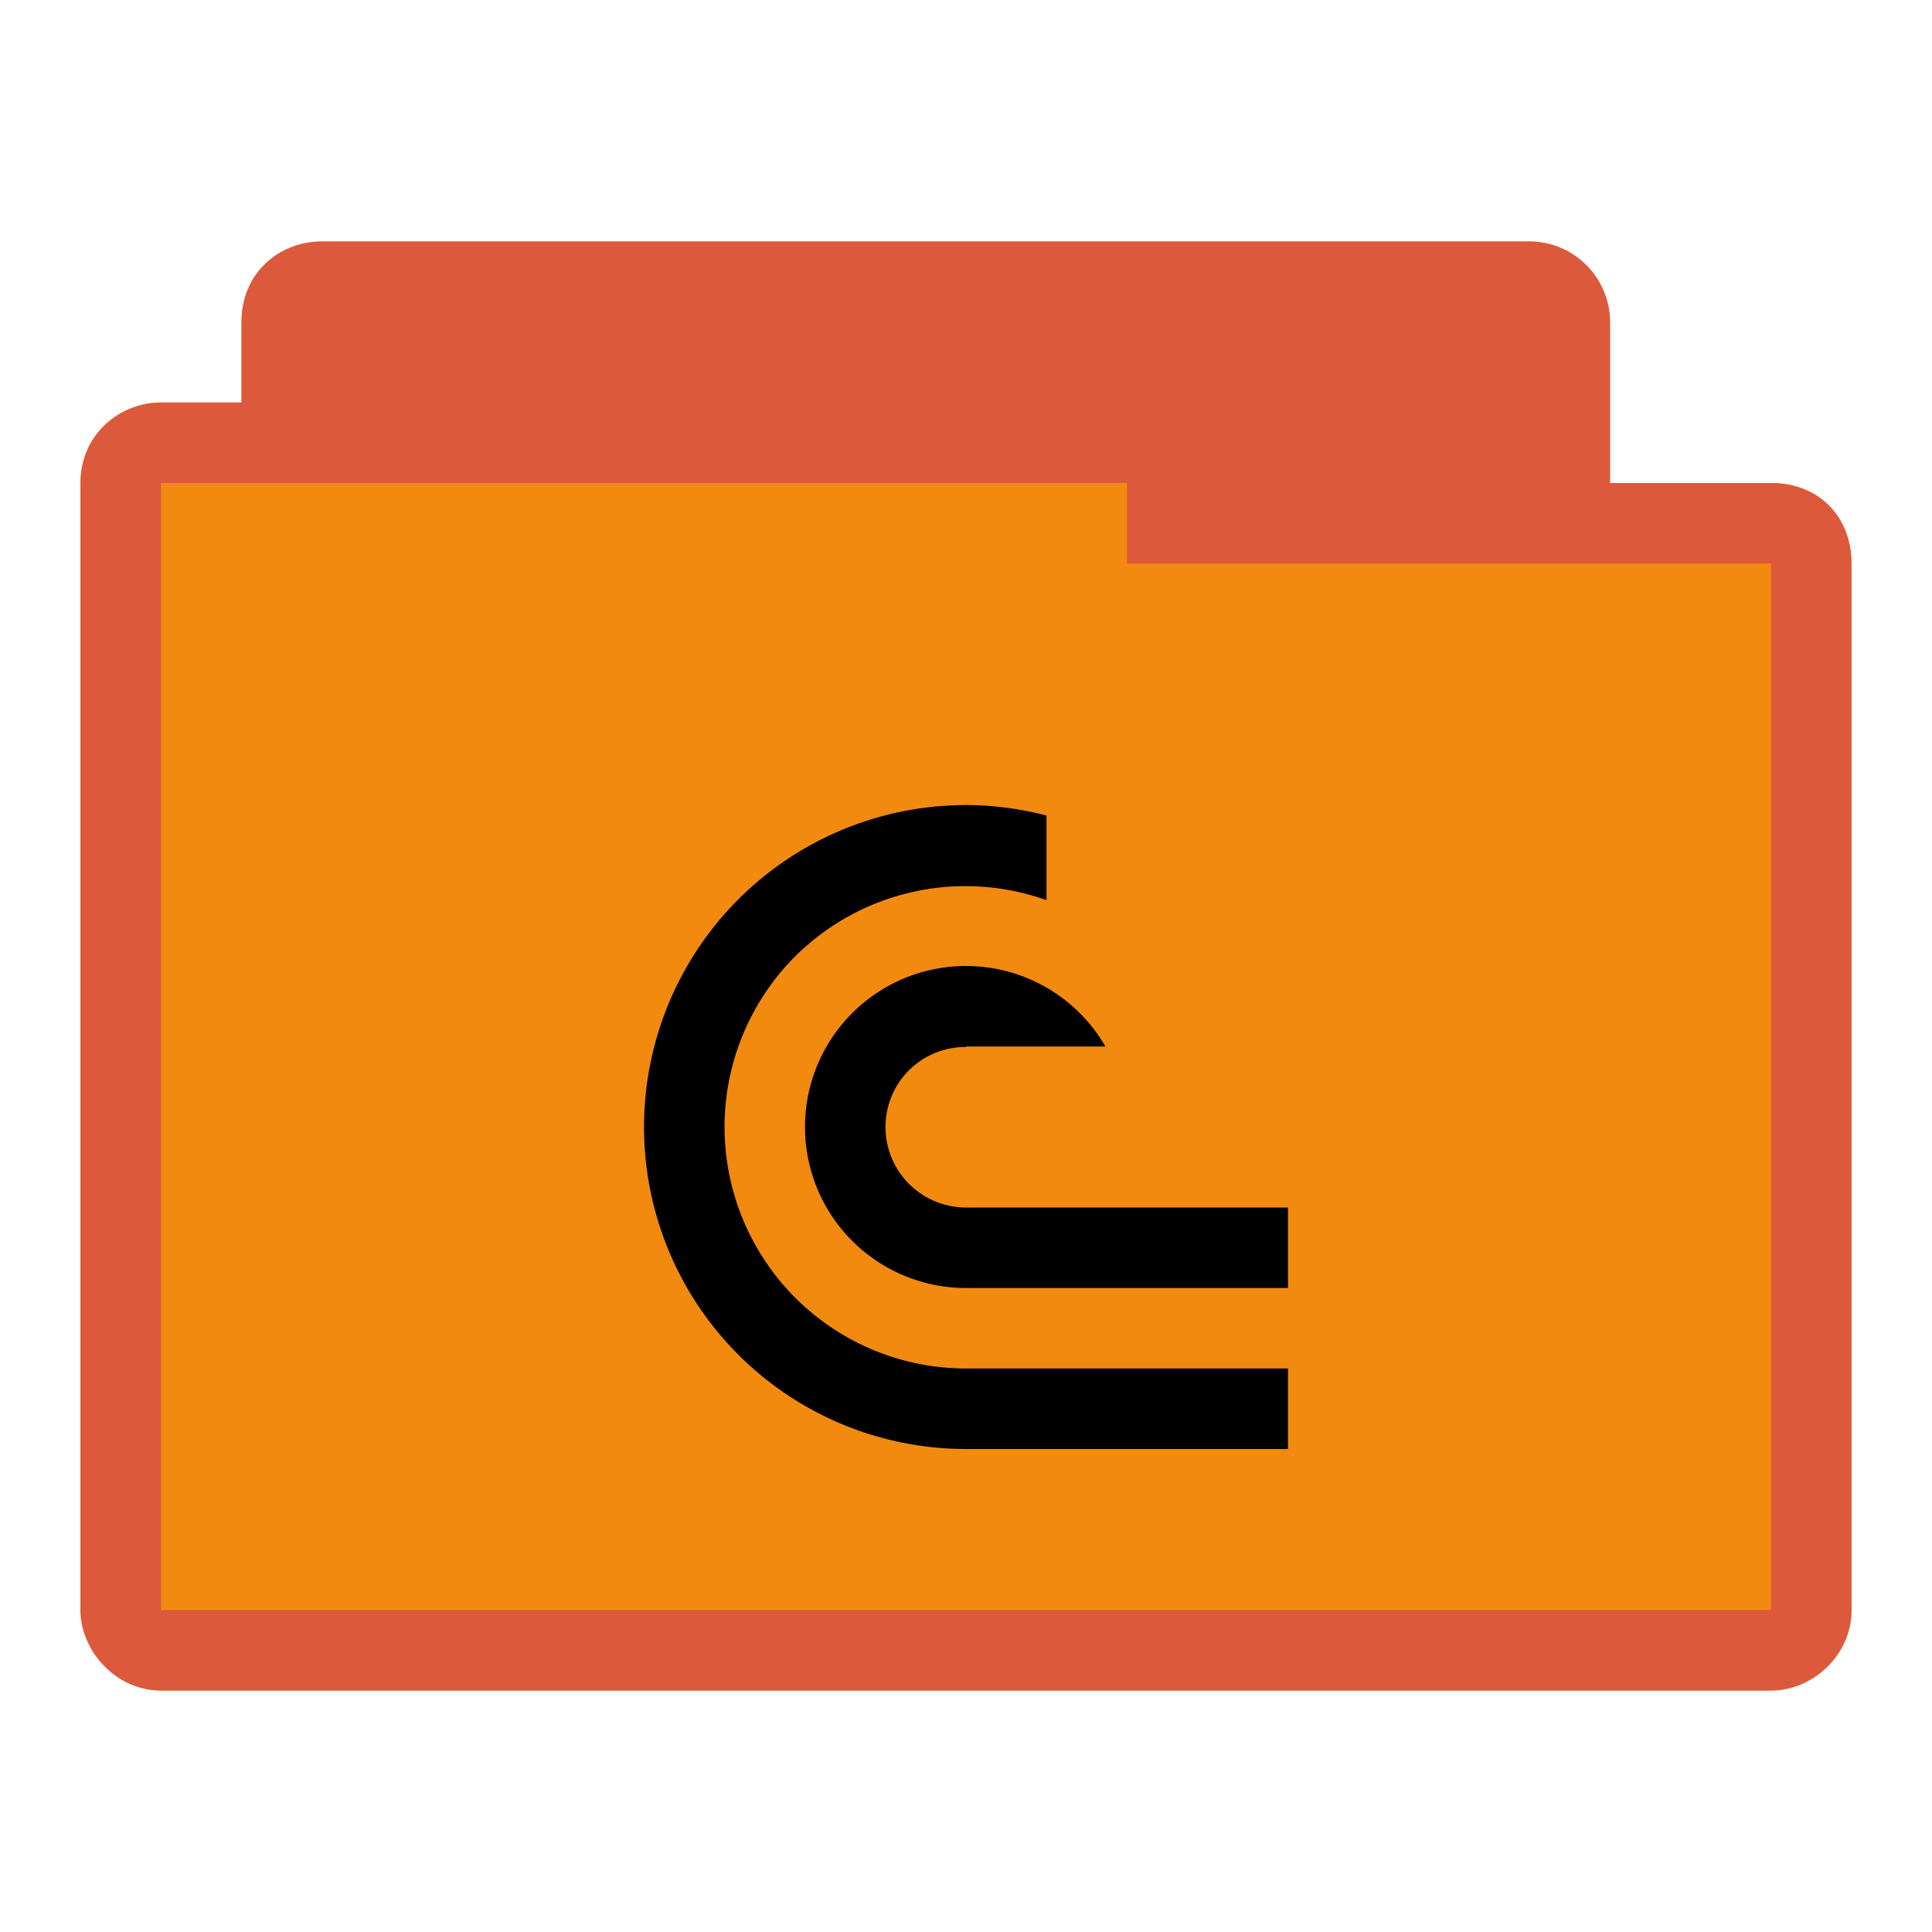<svg version="1.1" viewBox="0 0 24 24" xmlns="http://www.w3.org/2000/svg">
 <path d="m4 3c-0.547 0-1 0.41-1 1v1h-1c-0.502 0-1 0.385-1 1v14c0 0.546 0.493 1 1 1h20c0.516 0 1-0.437 1-1v-13c0-0.577-0.423-1-1-1h-2v-2c0-0.487-0.402-1-1-1z" style="color:#0b0835;fill:#f28a0f"/>
 <path d="m4 3c-0.544 0-1 0.399-1 1v1h-1c-0.507 0-1 0.396-1 1v14c0 0.487 0.419 1 1 1h20c0.521 0 1-0.443 1-1v-13c0-0.573-0.394-1-1-1h-2v-2c0-0.559-0.457-1-1-1zm10 3v1h8v13h-20v-14z" style="color:#0b0835;fill:#dd593c"/>
 <path d="M 12.098,10.002 A 4,4 0 0 0 9.172,11.172 4,4 0 0 0 8.305,15.531 4,4 0 0 0 12,18 h 4 V 17 H 12 A 3,3 0 0 1 9.229,15.148 3,3 0 0 1 9.879,11.879 3,3 0 0 1 13,11.182 V 10.131 A 4,4 0 0 0 12.098,10.002 Z M 12,12 a 2,2 0 0 0 -2,2 2,2 0 0 0 2,2 h 4 V 15 H 12 A 1,1 0 0 1 11.076,14.383 1,1 0 0 1 11.293,13.293 1,1 0 0 1 12,13.006 V 13 h 1.732 A 2,2 0 0 0 12,12 Z" style="stop-color:#000000;stroke-width:3.78"/>
</svg>
